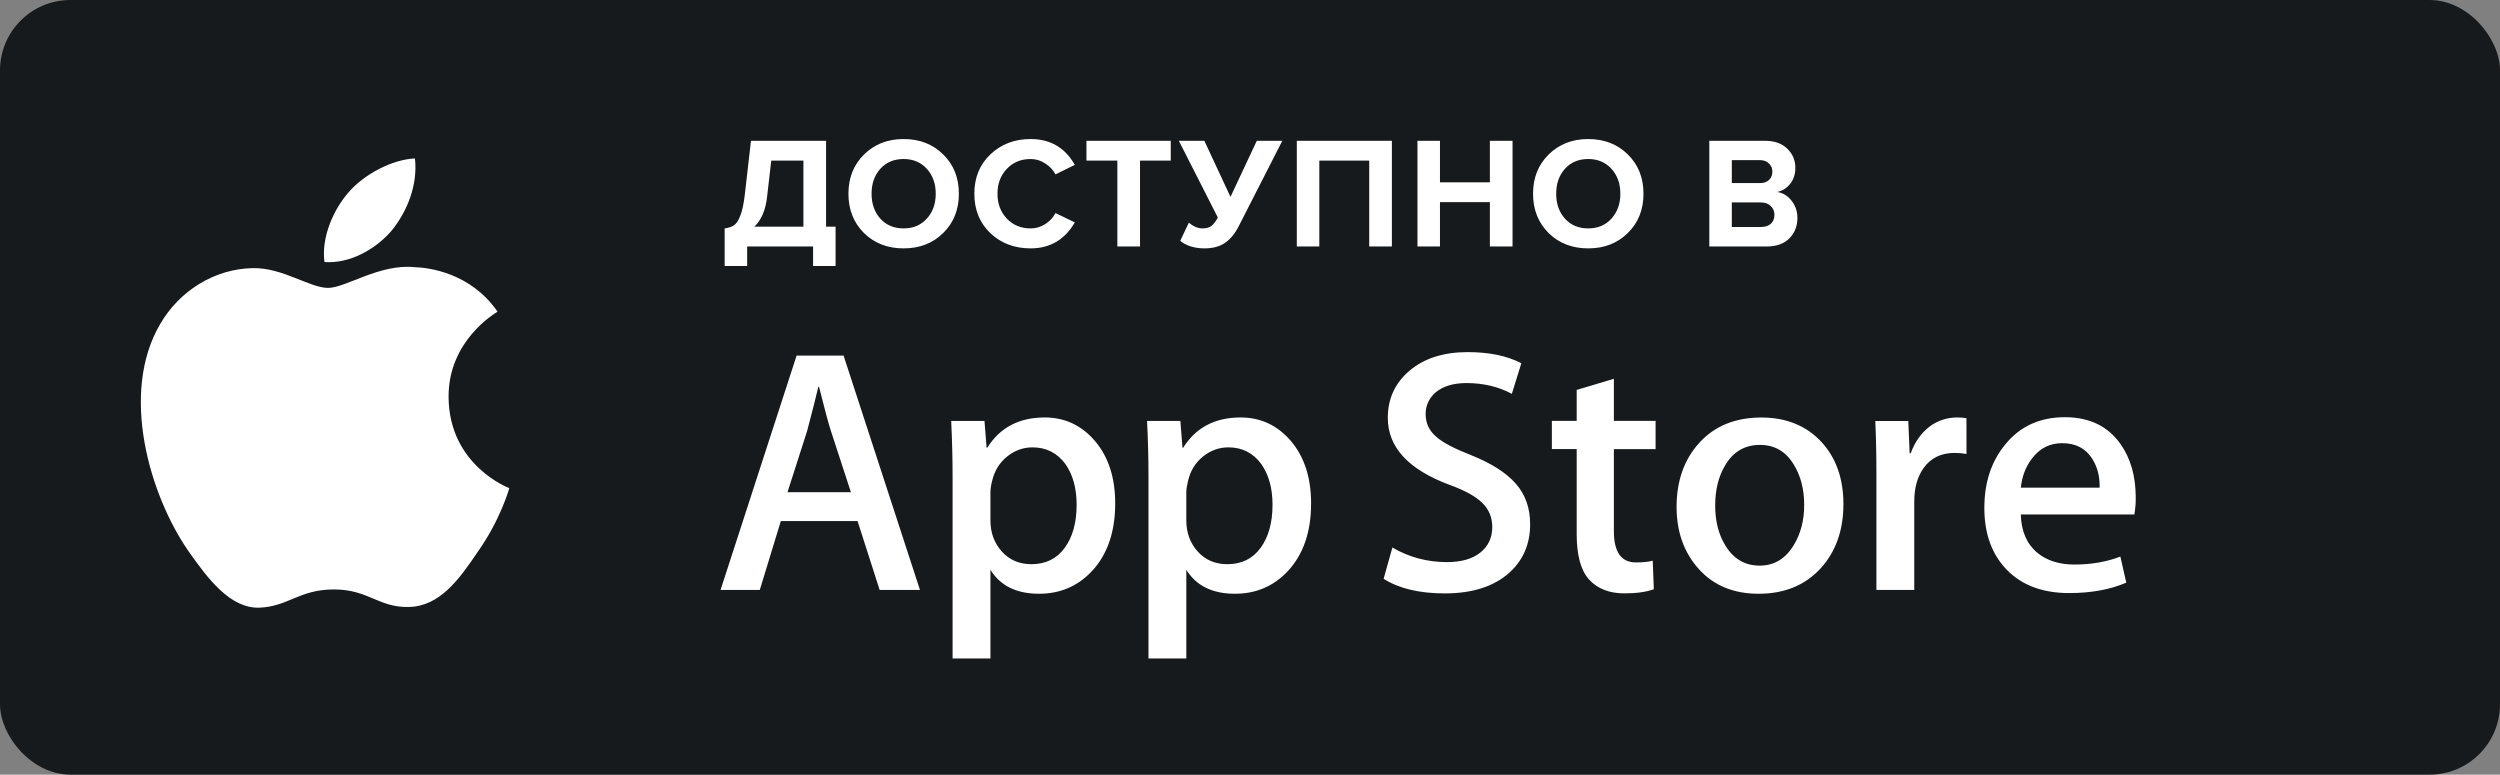 <svg width="142" height="44" viewBox="0 0 142 44" fill="none" xmlns="http://www.w3.org/2000/svg">
  <rect x="0" y="0" width="142" height="44" fill="#808080" stroke="none"/>
  <rect width="142" height="44" rx="4" fill="#171A1C"/>
  <path
    d="M25.479 22.57C25.449 19.346 28.139 17.778 28.262 17.705C26.739 15.501 24.378 15.2 23.548 15.176C21.565 14.969 19.641 16.353 18.631 16.353C17.6 16.353 16.045 15.196 14.368 15.23C12.21 15.263 10.192 16.502 9.085 18.427C6.8 22.351 8.504 28.117 10.693 31.288C11.788 32.843 13.067 34.576 14.742 34.515C16.38 34.449 16.992 33.48 18.97 33.48C20.928 33.48 21.503 34.515 23.211 34.476C24.969 34.449 26.076 32.916 27.133 31.348C28.398 29.569 28.907 27.815 28.927 27.725C28.886 27.711 25.513 26.432 25.479 22.57ZM22.252 13.09C23.134 11.997 23.736 10.509 23.569 9C22.294 9.056 20.699 9.875 19.78 10.944C18.968 11.887 18.242 13.431 18.429 14.883C19.862 14.989 21.333 14.166 22.252 13.09Z"
    fill="white"/>
  <path
    d="M52.254 33.508H49.964L48.71 29.598H44.351L43.156 33.508H40.927L45.247 20.197H47.915L52.254 33.508ZM48.332 27.957L47.198 24.482C47.078 24.127 46.852 23.291 46.521 21.974H46.481C46.348 22.541 46.135 23.377 45.844 24.482L44.729 27.957H48.332ZM63.343 28.591C63.343 30.223 62.896 31.513 62.002 32.46C61.201 33.304 60.206 33.725 59.019 33.725C57.738 33.725 56.816 33.272 56.257 32.363V37.399H54.107V27.064C54.107 26.039 54.08 24.988 54.028 23.91H55.918L56.038 25.431H56.078C56.795 24.285 57.883 23.712 59.343 23.712C60.484 23.712 61.437 24.159 62.199 25.054C62.96 25.951 63.343 27.129 63.343 28.591ZM61.153 28.669C61.153 27.735 60.941 26.964 60.516 26.357C60.051 25.726 59.427 25.41 58.644 25.41C58.114 25.41 57.632 25.586 57.202 25.933C56.77 26.283 56.488 26.74 56.356 27.306C56.297 27.518 56.263 27.736 56.256 27.956V29.557C56.256 30.254 56.471 30.843 56.903 31.325C57.334 31.805 57.895 32.046 58.585 32.046C59.394 32.046 60.025 31.735 60.475 31.118C60.927 30.499 61.153 29.683 61.153 28.669ZM74.47 28.591C74.47 30.223 74.024 31.513 73.129 32.46C72.328 33.304 71.334 33.725 70.146 33.725C68.865 33.725 67.943 33.272 67.383 32.363V37.399H65.234V27.064C65.234 26.039 65.207 24.988 65.154 23.91H67.045L67.165 25.431H67.205C67.921 24.285 69.009 23.712 70.47 23.712C71.61 23.712 72.563 24.159 73.327 25.054C74.087 25.951 74.47 27.129 74.47 28.591ZM72.279 28.669C72.279 27.735 72.067 26.964 71.641 26.357C71.176 25.726 70.554 25.41 69.772 25.41C69.242 25.41 68.76 25.586 68.327 25.933C67.896 26.283 67.614 26.74 67.482 27.306C67.417 27.57 67.382 27.785 67.382 27.956V29.557C67.382 30.254 67.598 30.843 68.028 31.325C68.459 31.804 69.02 32.046 69.712 32.046C70.522 32.046 71.152 31.735 71.602 31.118C72.054 30.499 72.279 29.683 72.279 28.669ZM86.912 29.774C86.912 30.907 86.512 31.828 85.719 32.539C84.846 33.316 83.627 33.705 82.064 33.705C80.62 33.705 79.463 33.429 78.59 32.876L79.087 31.098C80.03 31.652 81.065 31.928 82.192 31.928C83.003 31.928 83.633 31.746 84.083 31.385C84.533 31.023 84.761 30.539 84.761 29.935C84.761 29.394 84.573 28.941 84.203 28.572C83.831 28.204 83.216 27.86 82.352 27.546C80.002 26.676 78.827 25.405 78.827 23.733C78.827 22.64 79.242 21.746 80.071 21.047C80.9 20.349 81.999 20 83.366 20C84.587 20 85.604 20.211 86.412 20.632L85.872 22.37C85.112 21.962 84.254 21.758 83.294 21.758C82.536 21.758 81.941 21.943 81.516 22.311C81.158 22.64 80.976 23.042 80.976 23.518C80.976 24.043 81.183 24.479 81.594 24.821C81.951 25.136 82.603 25.479 83.544 25.847C84.7 26.309 85.549 26.847 86.092 27.465C86.639 28.084 86.912 28.855 86.912 29.774ZM94.037 25.51H91.668V30.17C91.668 31.355 92.085 31.946 92.922 31.946C93.306 31.946 93.624 31.914 93.876 31.847L93.936 33.467C93.513 33.624 92.955 33.703 92.264 33.703C91.415 33.703 90.752 33.446 90.273 32.931C89.796 32.417 89.556 31.556 89.556 30.344V25.506H88.145V23.906H89.556V22.148L91.668 21.516V23.906H94.037V25.51ZM104.706 28.63C104.706 30.105 104.28 31.316 103.431 32.263C102.543 33.239 101.362 33.725 99.888 33.725C98.467 33.725 97.337 33.258 96.494 32.324C95.651 31.389 95.23 30.211 95.23 28.79C95.23 27.302 95.665 26.084 96.533 25.137C97.403 24.189 98.575 23.715 100.048 23.715C101.467 23.715 102.608 24.183 103.471 25.117C104.295 26.023 104.706 27.193 104.706 28.63ZM102.478 28.679C102.478 27.799 102.286 27.045 101.902 26.414C101.451 25.652 100.806 25.271 99.97 25.271C99.109 25.271 98.449 25.652 97.999 26.414C97.614 27.045 97.422 27.812 97.422 28.719C97.422 29.599 97.614 30.355 97.999 30.984C98.464 31.746 99.112 32.127 99.952 32.127C100.774 32.127 101.418 31.738 101.884 30.965C102.279 30.319 102.478 29.56 102.478 28.679ZM111.696 25.785C111.472 25.745 111.245 25.725 111.018 25.726C110.262 25.726 109.677 26.008 109.266 26.576C108.909 27.076 108.73 27.709 108.73 28.472V33.508H106.58V26.932C106.582 25.925 106.561 24.917 106.518 23.911H108.39L108.468 25.747H108.528C108.756 25.116 109.113 24.607 109.603 24.226C110.051 23.893 110.596 23.712 111.156 23.712C111.355 23.712 111.534 23.726 111.694 23.751L111.696 25.785ZM121.309 28.255C121.315 28.579 121.288 28.903 121.231 29.222H114.782C114.806 30.17 115.119 30.896 115.718 31.396C116.261 31.842 116.964 32.066 117.827 32.066C118.782 32.066 119.653 31.916 120.436 31.613L120.773 33.093C119.857 33.489 118.776 33.686 117.529 33.686C116.029 33.686 114.852 33.248 113.995 32.373C113.14 31.498 112.711 30.322 112.711 28.849C112.711 27.402 113.109 26.197 113.907 25.236C114.742 24.21 115.87 23.697 117.289 23.697C118.684 23.697 119.739 24.21 120.456 25.236C121.024 26.049 121.309 27.057 121.309 28.255ZM119.259 27.701C119.275 27.068 119.133 26.523 118.842 26.062C118.47 25.468 117.897 25.172 117.13 25.172C116.427 25.172 115.855 25.461 115.419 26.041C115.061 26.502 114.848 27.056 114.783 27.7L119.259 27.701Z"
    fill="white"/>
  <path
    d="M41.161 15.107V12.974C41.389 12.944 41.566 12.884 41.692 12.794C41.824 12.704 41.944 12.521 42.052 12.245C42.16 11.969 42.244 11.576 42.304 11.066L42.655 7.997H46.921V12.875H47.461V15.107H46.183V14H42.439V15.107H41.161ZM43.573 11.156C43.489 11.93 43.246 12.503 42.844 12.875H45.634V9.122H43.807L43.573 11.156ZM51.323 14.108C50.417 14.108 49.667 13.817 49.073 13.235C48.485 12.647 48.191 11.903 48.191 11.003C48.191 10.103 48.485 9.362 49.073 8.78C49.667 8.192 50.417 7.898 51.323 7.898C52.235 7.898 52.985 8.189 53.573 8.771C54.167 9.353 54.464 10.097 54.464 11.003C54.464 11.909 54.167 12.653 53.573 13.235C52.985 13.817 52.235 14.108 51.323 14.108ZM50 12.416C50.336 12.788 50.777 12.974 51.323 12.974C51.869 12.974 52.31 12.788 52.646 12.416C52.982 12.044 53.15 11.573 53.15 11.003C53.15 10.433 52.982 9.962 52.646 9.59C52.31 9.218 51.869 9.032 51.323 9.032C50.777 9.032 50.336 9.218 50 9.59C49.67 9.962 49.505 10.433 49.505 11.003C49.505 11.573 49.67 12.044 50 12.416ZM58.538 14.108C57.626 14.108 56.864 13.82 56.252 13.244C55.646 12.662 55.343 11.915 55.343 11.003C55.343 10.091 55.646 9.347 56.252 8.771C56.864 8.189 57.626 7.898 58.538 7.898C59.66 7.898 60.497 8.387 61.049 9.365L59.951 9.905C59.819 9.653 59.624 9.446 59.366 9.284C59.114 9.116 58.838 9.032 58.538 9.032C57.992 9.032 57.542 9.218 57.188 9.59C56.834 9.962 56.657 10.433 56.657 11.003C56.657 11.573 56.834 12.044 57.188 12.416C57.542 12.788 57.992 12.974 58.538 12.974C58.838 12.974 59.114 12.893 59.366 12.731C59.624 12.569 59.819 12.359 59.951 12.101L61.049 12.632C60.479 13.616 59.642 14.108 58.538 14.108ZM64.753 14H63.466V9.122H61.711V7.997H66.499V9.122H64.753V14ZM68.398 14.108C68.128 14.108 67.867 14.069 67.615 13.991C67.369 13.907 67.177 13.802 67.039 13.676L67.525 12.65C67.789 12.866 68.047 12.974 68.299 12.974C68.515 12.974 68.683 12.929 68.803 12.839C68.929 12.743 69.052 12.581 69.172 12.353L66.958 7.997H68.407L69.892 11.183L71.386 7.997H72.835L70.36 12.848C70.156 13.256 69.901 13.568 69.595 13.784C69.295 14 68.896 14.108 68.398 14.108ZM79.059 14H77.772V9.122H74.937V14H73.659V7.997H79.059V14ZM85.912 14H84.625V11.48H81.79V14H80.512V7.997H81.79V10.355H84.625V7.997H85.912V14ZM90.209 14.108C89.303 14.108 88.553 13.817 87.959 13.235C87.371 12.647 87.077 11.903 87.077 11.003C87.077 10.103 87.371 9.362 87.959 8.78C88.553 8.192 89.303 7.898 90.209 7.898C91.121 7.898 91.871 8.189 92.459 8.771C93.053 9.353 93.35 10.097 93.35 11.003C93.35 11.909 93.053 12.653 92.459 13.235C91.871 13.817 91.121 14.108 90.209 14.108ZM88.886 12.416C89.222 12.788 89.663 12.974 90.209 12.974C90.755 12.974 91.196 12.788 91.532 12.416C91.868 12.044 92.036 11.573 92.036 11.003C92.036 10.433 91.868 9.962 91.532 9.59C91.196 9.218 90.755 9.032 90.209 9.032C89.663 9.032 89.222 9.218 88.886 9.59C88.556 9.962 88.391 10.433 88.391 11.003C88.391 11.573 88.556 12.044 88.886 12.416ZM100.347 14H97.089V7.997H100.248C100.794 7.997 101.217 8.147 101.517 8.447C101.823 8.741 101.976 9.101 101.976 9.527C101.976 9.893 101.877 10.199 101.679 10.445C101.481 10.691 101.235 10.844 100.941 10.904C101.265 10.952 101.538 11.117 101.76 11.399C101.982 11.681 102.093 12.008 102.093 12.38C102.093 12.848 101.94 13.235 101.634 13.541C101.328 13.847 100.899 14 100.347 14ZM99.969 10.4C100.185 10.4 100.356 10.34 100.482 10.22C100.608 10.1 100.671 9.944 100.671 9.752C100.671 9.56 100.605 9.404 100.473 9.284C100.347 9.158 100.179 9.095 99.969 9.095H98.367V10.4H99.969ZM100.014 12.893C100.254 12.893 100.443 12.833 100.581 12.713C100.719 12.587 100.788 12.416 100.788 12.2C100.788 12.002 100.719 11.837 100.581 11.705C100.443 11.567 100.254 11.498 100.014 11.498H98.367V12.893H100.014Z"
    fill="white"/>
</svg>
